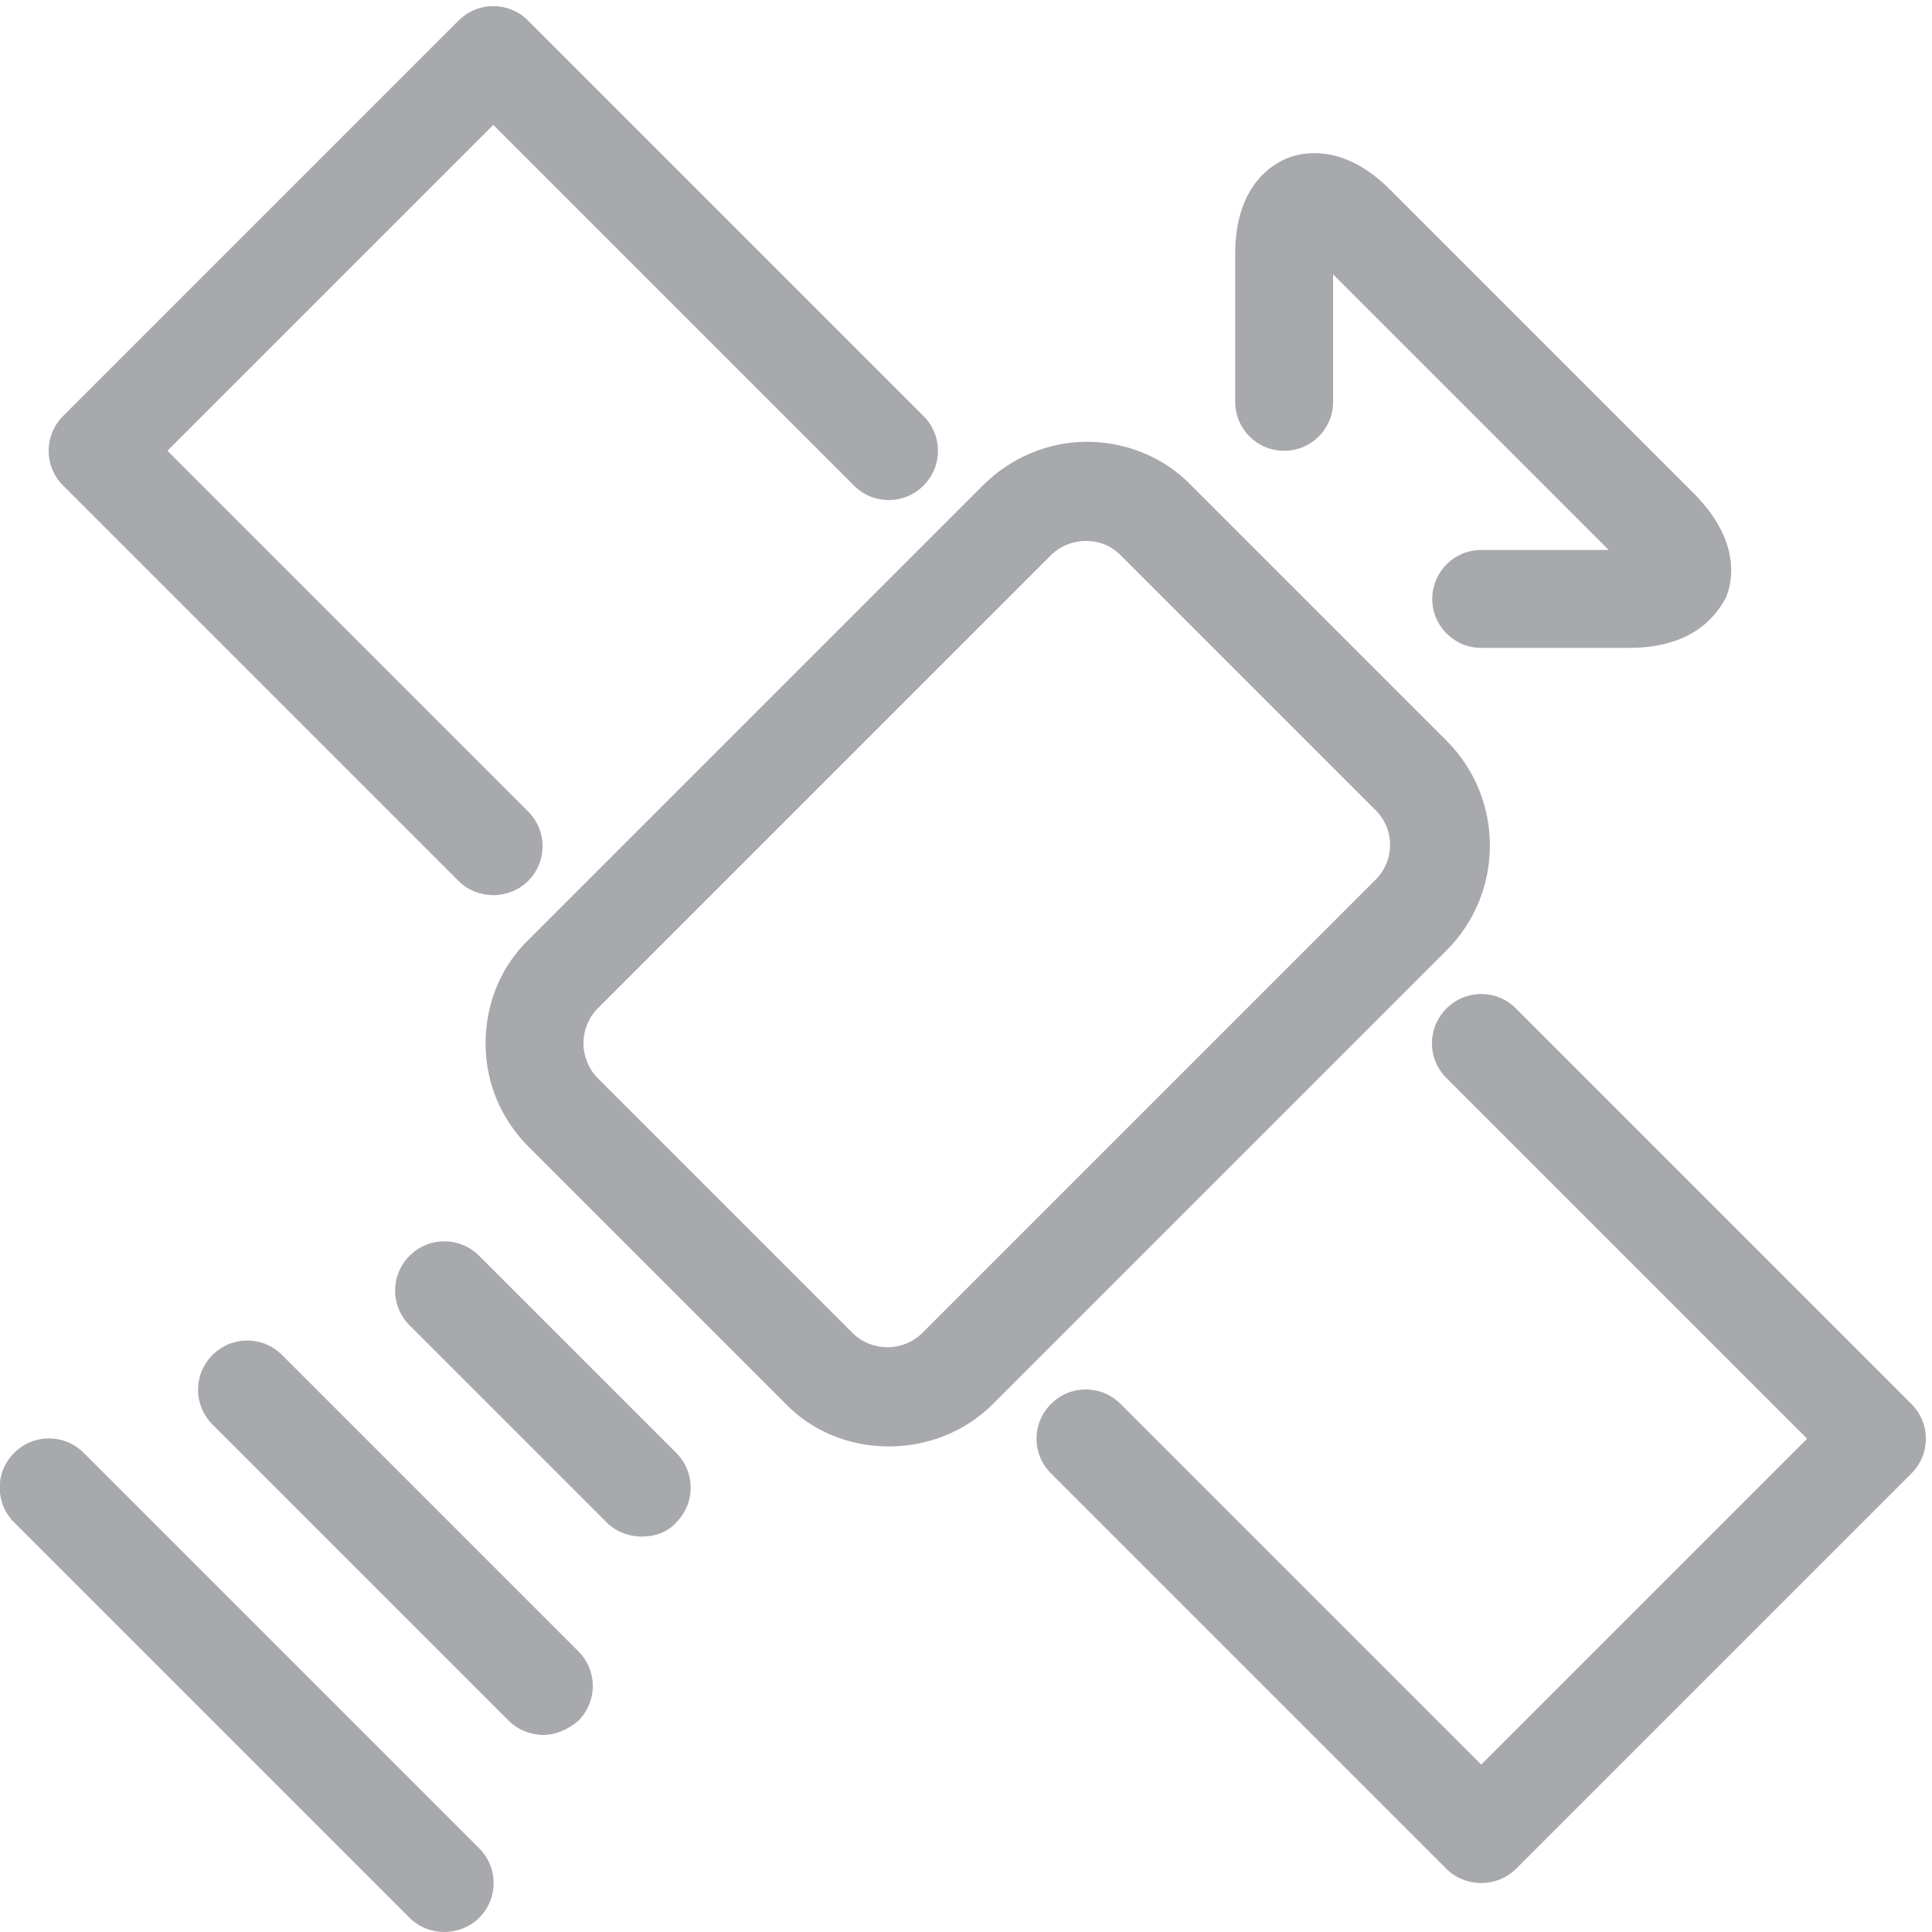 <?xml version="1.0" encoding="utf-8"?>
<!-- Generator: Adobe Illustrator 19.0.0, SVG Export Plug-In . SVG Version: 6.00 Build 0)  -->
<svg version="1.1" id="Calque_1" xmlns="http://www.w3.org/2000/svg" xmlns:xlink="http://www.w3.org/1999/xlink" x="0px" y="0px"
	 viewBox="-524 886 150 150" style="enable-background:new -524 886 150 150;" xml:space="preserve">
<style type="text/css">
	.st0{fill:#A7A9AC;}
</style>
<g id="XMLID_1258_">
	<path id="XMLID_4051_" class="st0" d="M-455,998.3c-3.1,0-6-1.2-8.1-3.4l-19.8-19.8c-2.2-2.2-3.4-5-3.4-8.1s1.2-6,3.4-8.1
		l35.2-35.2c2.2-2.2,5.1-3.4,8.1-3.4s6,1.2,8.1,3.4l19.8,19.8c4.5,4.5,4.5,11.8,0,16.3l-35.2,35.2C-449,997.1-451.9,998.3-455,998.3
		L-455,998.3z M-439.7,928c-1,0-2,0.4-2.7,1.1l-35.2,35.2c-0.7,0.7-1.1,1.7-1.1,2.7c0,1,0.4,2,1.1,2.7l19.8,19.8
		c0.7,0.7,1.7,1.1,2.7,1.1s2-0.4,2.7-1.1l35.2-35.2c1.5-1.5,1.5-3.9,0-5.4l-19.8-19.8C-437.7,928.4-438.6,928-439.7,928z"/>
	<path id="XMLID_4009_" class="st0" d="M-485.7,955.5c-1,0-2-0.4-2.7-1.1l-30.7-30.7c-1.5-1.5-1.5-3.9,0-5.4l30.7-30.7
		c1.5-1.5,3.9-1.5,5.4,0l30.7,30.7c1.5,1.5,1.5,3.9,0,5.4c-1.5,1.5-3.9,1.5-5.4,0l-28-28l-25.3,25.3l28,28c1.5,1.5,1.5,3.9,0,5.4
		C-483.7,955.1-484.7,955.5-485.7,955.5L-485.7,955.5z"/>
	<path id="XMLID_4007_" class="st0" d="M-409,1032.2c-1,0-2-0.4-2.7-1.1l-30.7-30.7c-1.5-1.5-1.5-3.9,0-5.4c1.5-1.5,3.9-1.5,5.4,0
		l28,28l25.3-25.3l-28-28c-1.5-1.5-1.5-3.9,0-5.4c1.5-1.5,3.9-1.5,5.4,0l30.7,30.7c1.5,1.5,1.5,3.9,0,5.4l-30.7,30.7
		C-407,1031.8-408,1032.2-409,1032.2L-409,1032.2z"/>
	<path id="XMLID_3889_" class="st0" d="M-397.5,936.3H-409c-2.1,0-3.8-1.7-3.8-3.8s1.7-3.8,3.8-3.8h9.9l-21.4-21.4v9.9
		c0,2.1-1.7,3.8-3.8,3.8c-2.1,0-3.8-1.7-3.8-3.8v-11.5c0-5.2,2.8-6.9,4-7.4c1.2-0.5,4.4-1.2,8,2.4l23.7,23.7c3.6,3.7,2.9,6.8,2.4,8
		C-390.6,933.5-392.3,936.3-397.5,936.3z"/>
	<path id="XMLID_3878_" class="st0" d="M-474.2,1005.3c-1,0-2-0.4-2.7-1.1l-15.3-15.3c-1.5-1.5-1.5-3.9,0-5.4c1.5-1.5,3.9-1.5,5.4,0
		l15.3,15.3c1.5,1.5,1.5,3.9,0,5.4C-472.2,1005-473.2,1005.3-474.2,1005.3L-474.2,1005.3z"/>
	<path id="XMLID_3872_" class="st0" d="M-481.8,1020.7c-1,0-2-0.4-2.7-1.1l-23-23c-1.5-1.5-1.5-3.9,0-5.4c1.5-1.5,3.9-1.5,5.4,0
		l23,23c1.5,1.5,1.5,3.9,0,5.4C-479.9,1020.3-480.9,1020.7-481.8,1020.7L-481.8,1020.7z"/>
	<path id="XMLID_3485_" class="st0" d="M-489.5,1036c-1,0-2-0.4-2.7-1.1l-30.7-30.7c-1.5-1.5-1.5-3.9,0-5.4c1.5-1.5,3.9-1.5,5.4,0
		l30.7,30.7c1.5,1.5,1.5,3.9,0,5.4C-487.5,1035.6-488.5,1036-489.5,1036L-489.5,1036z"/>
</g>
</svg>
